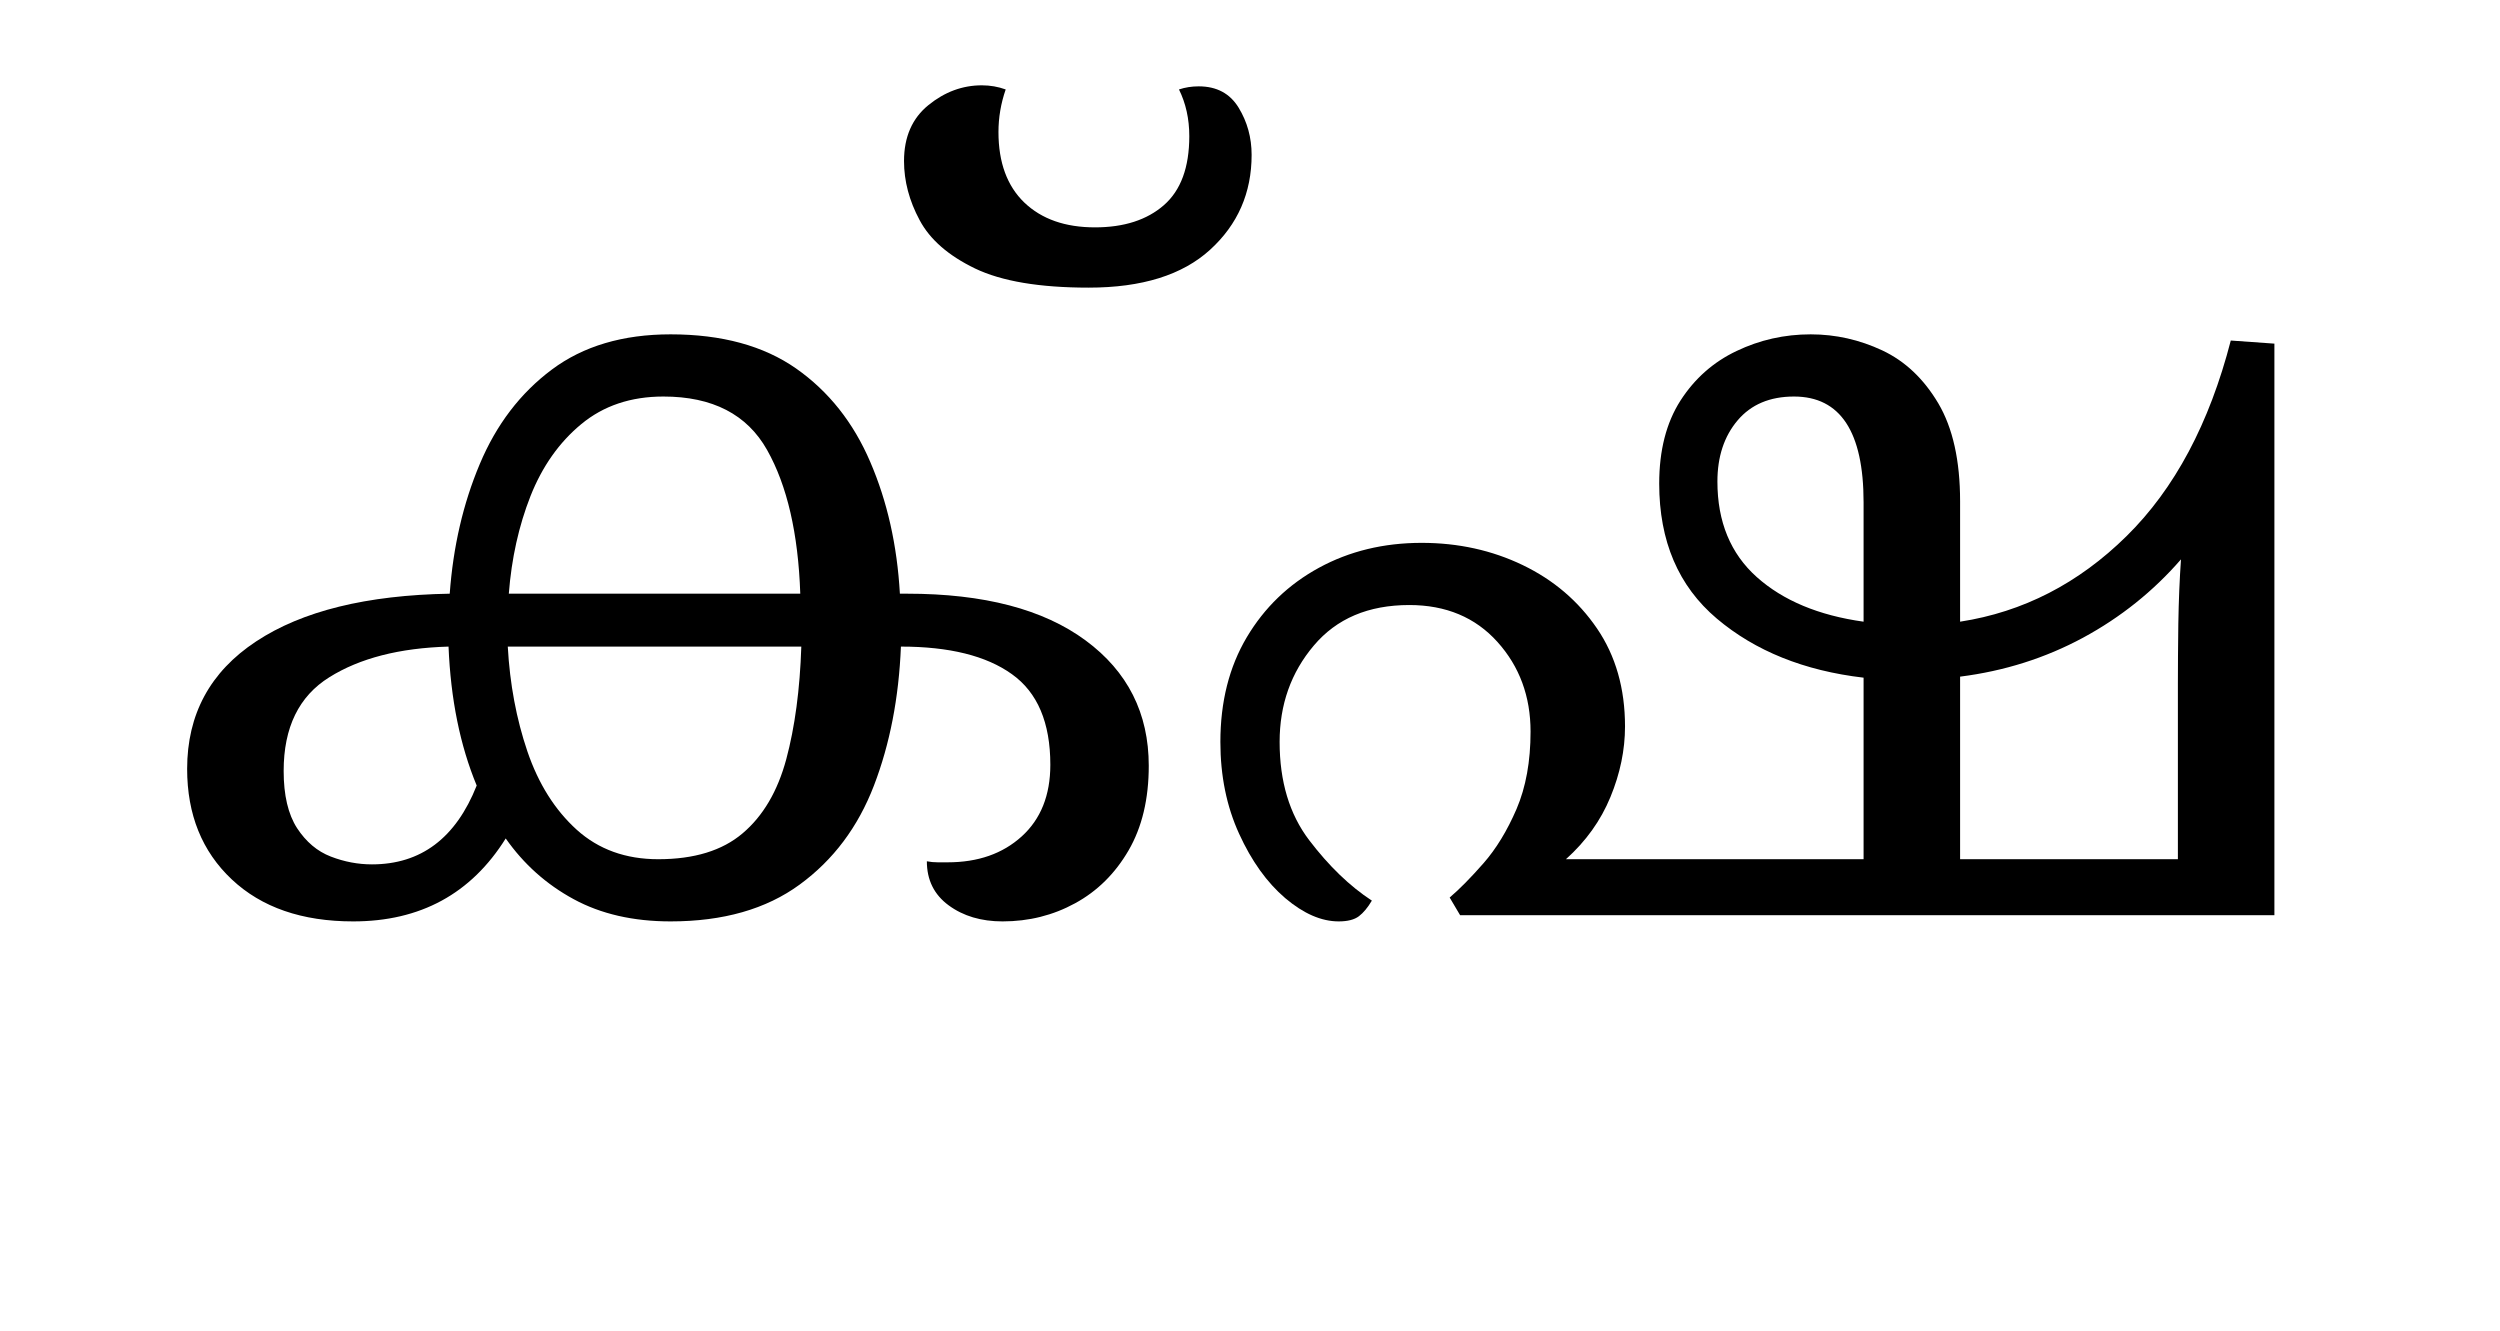 <?xml version="1.0" encoding="UTF-8"?>
<svg xmlns="http://www.w3.org/2000/svg" xmlns:xlink="http://www.w3.org/1999/xlink" width="265.094pt" height="141.172pt" viewBox="0 0 265.094 141.172" version="1.1">
<defs>
<g>
<symbol overflow="visible" id="glyph0-0">
<path style="stroke:none;" d="M 10.344 0 L 10.344 -78.547 L 55.547 -78.547 L 55.547 0 Z M 15.953 -5.609 L 49.938 -5.609 L 49.938 -72.938 L 15.953 -72.938 Z M 15.953 -5.609 "/>
</symbol>
<symbol overflow="visible" id="glyph0-1">
<path style="stroke:none;" d="M 21.453 0.656 C 16.023 0.656 11.734 -0.828 8.578 -3.797 C 5.422 -6.766 3.844 -10.672 3.844 -15.516 C 3.844 -21.305 6.281 -25.812 11.156 -29.031 C 16.039 -32.258 22.883 -33.945 31.688 -34.094 C 32.051 -39.082 33.113 -43.664 34.875 -47.844 C 36.633 -52.031 39.18 -55.367 42.516 -57.859 C 45.848 -60.348 50.047 -61.594 55.109 -61.594 C 60.535 -61.594 64.973 -60.383 68.422 -57.969 C 71.867 -55.551 74.488 -52.25 76.281 -48.062 C 78.082 -43.883 79.129 -39.227 79.422 -34.094 L 80.188 -34.094 C 88.332 -34.094 94.641 -32.441 99.109 -29.141 C 103.578 -25.848 105.812 -21.414 105.812 -15.844 C 105.812 -12.32 105.098 -9.332 103.672 -6.875 C 102.242 -4.414 100.352 -2.547 98 -1.266 C 95.656 0.016 93.094 0.656 90.312 0.656 C 88.039 0.656 86.133 0.086 84.594 -1.047 C 83.051 -2.18 82.281 -3.738 82.281 -5.719 C 82.645 -5.645 83.031 -5.609 83.438 -5.609 C 83.844 -5.609 84.191 -5.609 84.484 -5.609 C 87.703 -5.609 90.32 -6.523 92.344 -8.359 C 94.363 -10.191 95.375 -12.723 95.375 -15.953 C 95.375 -20.422 94.016 -23.625 91.297 -25.562 C 88.586 -27.508 84.664 -28.484 79.531 -28.484 C 79.312 -23.055 78.359 -18.145 76.672 -13.75 C 74.984 -9.352 72.359 -5.852 68.797 -3.25 C 65.242 -0.645 60.68 0.656 55.109 0.656 C 51.148 0.656 47.723 -0.129 44.828 -1.703 C 41.93 -3.273 39.531 -5.422 37.625 -8.141 C 33.957 -2.273 28.566 0.656 21.453 0.656 Z M 54.344 -55 C 50.895 -55 47.992 -54.023 45.641 -52.078 C 43.297 -50.141 41.5 -47.594 40.25 -44.438 C 39.008 -41.281 38.242 -37.832 37.953 -34.094 L 68.859 -34.094 C 68.641 -40.477 67.469 -45.555 65.344 -49.328 C 63.219 -53.109 59.551 -55 54.344 -55 Z M 53.797 -5.938 C 57.609 -5.938 60.594 -6.852 62.75 -8.688 C 64.914 -10.52 66.457 -13.141 67.375 -16.547 C 68.289 -19.961 68.82 -23.941 68.969 -28.484 L 37.844 -28.484 C 38.062 -24.523 38.754 -20.82 39.922 -17.375 C 41.098 -13.926 42.844 -11.156 45.156 -9.062 C 47.469 -6.977 50.348 -5.938 53.797 -5.938 Z M 14.078 -15.297 C 14.078 -12.723 14.551 -10.703 15.5 -9.234 C 16.457 -7.773 17.648 -6.77 19.078 -6.219 C 20.516 -5.664 21.969 -5.391 23.438 -5.391 C 28.633 -5.391 32.336 -8.176 34.547 -13.75 C 32.785 -18 31.789 -22.91 31.562 -28.484 C 26.363 -28.336 22.148 -27.254 18.922 -25.234 C 15.691 -23.223 14.078 -19.91 14.078 -15.297 Z M 14.078 -15.297 "/>
</symbol>
<symbol overflow="visible" id="glyph0-2">
<path style="stroke:none;" d="M -10.234 -66.547 C -15.441 -66.547 -19.457 -67.223 -22.281 -68.578 C -25.102 -69.941 -27.062 -71.648 -28.156 -73.703 C -29.258 -75.754 -29.812 -77.844 -29.812 -79.969 C -29.812 -82.531 -28.945 -84.508 -27.219 -85.906 C -25.5 -87.301 -23.613 -88 -21.562 -88 C -20.676 -88 -19.832 -87.852 -19.031 -87.562 C -19.539 -86.094 -19.797 -84.586 -19.797 -83.047 C -19.797 -79.816 -18.879 -77.32 -17.047 -75.562 C -15.211 -73.812 -12.719 -72.938 -9.562 -72.938 C -6.488 -72.938 -4.051 -73.723 -2.25 -75.297 C -0.457 -76.867 0.438 -79.305 0.438 -82.609 C 0.438 -84.441 0.07 -86.094 -0.656 -87.562 C 0 -87.781 0.695 -87.891 1.438 -87.891 C 3.344 -87.891 4.754 -87.133 5.672 -85.625 C 6.586 -84.125 7.047 -82.457 7.047 -80.625 C 7.047 -76.594 5.578 -73.238 2.641 -70.562 C -0.297 -67.883 -4.586 -66.547 -10.234 -66.547 Z M -10.234 -66.547 "/>
</symbol>
<symbol overflow="visible" id="glyph0-3">
<path style="stroke:none;" d="M 16.281 0.656 C 14.445 0.656 12.555 -0.164 10.609 -1.812 C 8.672 -3.469 7.039 -5.742 5.719 -8.641 C 4.395 -11.535 3.734 -14.781 3.734 -18.375 C 3.734 -22.625 4.664 -26.32 6.531 -29.469 C 8.406 -32.625 10.957 -35.082 14.188 -36.844 C 17.414 -38.602 21.047 -39.484 25.078 -39.484 C 28.961 -39.484 32.535 -38.695 35.797 -37.125 C 39.066 -35.551 41.691 -33.312 43.672 -30.406 C 45.648 -27.508 46.641 -24.047 46.641 -20.016 C 46.641 -17.523 46.125 -15.031 45.094 -12.531 C 44.07 -10.039 42.5 -7.844 40.375 -5.938 L 71.938 -5.938 L 71.938 -25.188 C 65.633 -25.926 60.445 -28.016 56.375 -31.453 C 52.301 -34.898 50.266 -39.672 50.266 -45.766 C 50.266 -49.285 51.016 -52.219 52.516 -54.562 C 54.023 -56.906 56.008 -58.66 58.469 -59.828 C 60.926 -61.004 63.547 -61.594 66.328 -61.594 C 68.973 -61.594 71.504 -61.023 73.922 -59.891 C 76.336 -58.754 78.316 -56.883 79.859 -54.281 C 81.398 -51.676 82.172 -48.211 82.172 -43.891 L 82.172 -31.125 C 88.848 -32.156 94.734 -35.18 99.828 -40.203 C 104.922 -45.223 108.602 -52.133 110.875 -60.938 L 115.5 -60.609 L 115.5 0 L 29.156 0 L 28.047 -1.875 C 29.078 -2.75 30.27 -3.957 31.625 -5.5 C 32.977 -7.039 34.148 -8.961 35.141 -11.266 C 36.129 -13.578 36.625 -16.312 36.625 -19.469 C 36.625 -23.207 35.453 -26.379 33.109 -28.984 C 30.766 -31.586 27.648 -32.891 23.766 -32.891 C 19.43 -32.891 16.055 -31.457 13.641 -28.594 C 11.223 -25.738 10.016 -22.332 10.016 -18.375 C 10.016 -14.188 11.055 -10.719 13.141 -7.969 C 15.234 -5.219 17.453 -3.078 19.797 -1.547 C 19.359 -0.805 18.898 -0.254 18.422 0.109 C 17.941 0.473 17.227 0.656 16.281 0.656 Z M 56.438 -45.984 C 56.438 -41.723 57.828 -38.348 60.609 -35.859 C 63.398 -33.367 67.176 -31.789 71.938 -31.125 L 71.938 -43.781 C 71.938 -51.258 69.477 -55 64.562 -55 C 62 -55 60.004 -54.156 58.578 -52.469 C 57.148 -50.781 56.438 -48.617 56.438 -45.984 Z M 82.172 -5.938 L 105.266 -5.938 L 105.266 -24.531 C 105.266 -26.363 105.281 -28.488 105.312 -30.906 C 105.352 -33.332 105.445 -35.609 105.594 -37.734 C 102.664 -34.359 99.203 -31.586 95.203 -29.422 C 91.203 -27.266 86.859 -25.891 82.172 -25.297 Z M 82.172 -5.938 "/>
</symbol>
</g>
</defs>
<g id="surface1">
<g style="fill:rgb(0%,0%,0%);fill-opacity:1;">
  <use xlink:href="#glyph0-1" x="16" y="97.047"/>
  <use xlink:href="#glyph0-2" x="125.672" y="97.047"/>
  <use xlink:href="#glyph0-3" x="125.672" y="97.047"/>
</g>
</g>
</svg>
